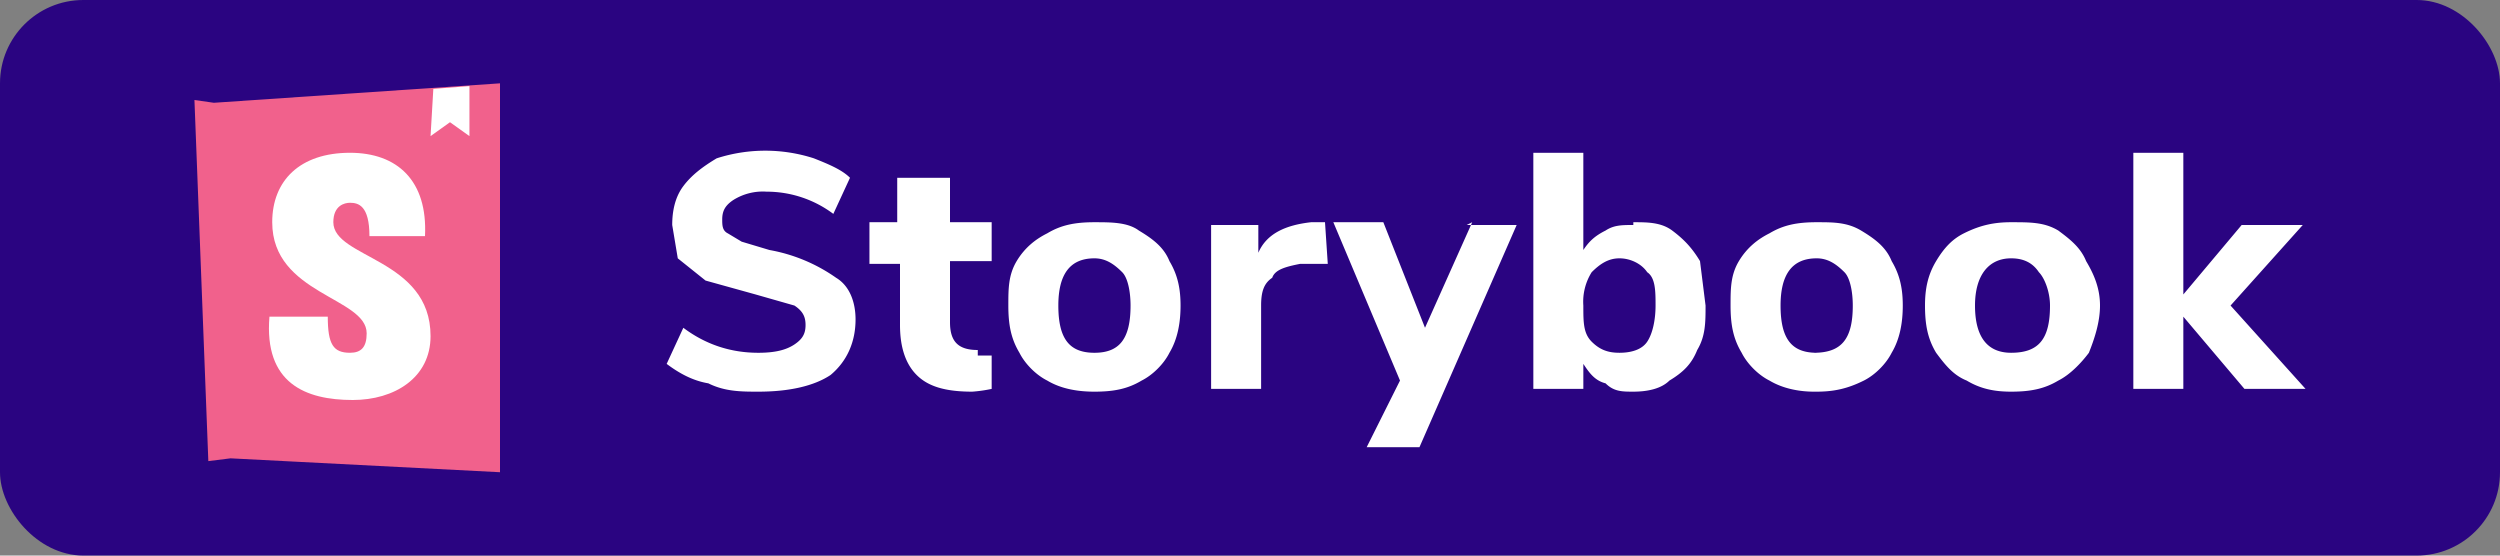 <svg width="90" height="20" xmlns="http://www.w3.org/2000/svg"><rect width="100%" height="100%" fill="#808080" stroke="none"/><g fill="none" fill-rule="evenodd"><rect fill="#2A0481" width="90" height="20" rx="3"/><g fill-rule="nonzero"><path d="M7.7 3.7L18 3v14l-9.7-.5-.8.1-.5-13 .7.1z" fill="#F1618C"/><path fill="#FFF" d="M15.5 4.9l.1-1.7 1.3-.1v1.8l-.7-.5zM13.3 8.5h2c.1-2-1-3-2.7-3-1.8 0-2.8 1-2.8 2.5 0 2.6 3.4 2.7 3.4 4 0 .5-.2.7-.6.7-.6 0-.8-.3-.8-1.3H9.7c-.2 2.4 1.3 3 3 3 1.5 0 2.8-.8 2.8-2.3C15.5 9.3 12 9.3 12 8c0-.6.4-.7.6-.7.3 0 .7.1.7 1.2z"/></g><path d="M27.3 14.1c-.6 0-1.2 0-1.8-.3-.6-.1-1.1-.4-1.5-.7l.6-1.3c.8.6 1.7.9 2.7.9.6 0 1-.1 1.3-.3.3-.2.4-.4.4-.7 0-.3-.1-.5-.4-.7l-1.4-.4-1.8-.5-1-.8-.2-1.2c0-.5.1-1 .4-1.4.3-.4.7-.7 1.2-1a5.7 5.7 0 0 1 3.5 0c.5.2 1 .4 1.3.7L30 7.7a4 4 0 0 0-2.4-.8 2 2 0 0 0-1.2.3c-.3.2-.4.4-.4.7 0 .2 0 .4.2.5l.5.3 1 .3a6 6 0 0 1 2.4 1c.5.3.7.9.7 1.5 0 .8-.3 1.5-.9 2-.6.4-1.5.6-2.6.6zm7.9-1.3h.5V14a5 5 0 0 1-.7.1c-1 0-1.6-.2-2-.6-.4-.4-.6-1-.6-1.8V9.5h-1.1V8h1V6.4h1.9V8h1.5v1.4h-1.5v2.2c0 .7.3 1 1 1zm4.2 1.3c-.6 0-1.2-.1-1.7-.4-.4-.2-.8-.6-1-1-.3-.5-.4-1-.4-1.7 0-.6 0-1.1.3-1.6s.7-.8 1.1-1c.5-.3 1-.4 1.7-.4.6 0 1.2 0 1.6.3.5.3.9.6 1.1 1.1.3.5.4 1 .4 1.6 0 .6-.1 1.2-.4 1.7-.2.4-.6.8-1 1-.5.3-1 .4-1.7.4zm0-1.4c.9 0 1.3-.5 1.3-1.7 0-.5-.1-1-.3-1.2-.3-.3-.6-.5-1-.5-.9 0-1.3.6-1.3 1.7 0 1.2.4 1.7 1.3 1.7zm8.4-3.2h-1c-.5.1-.9.2-1 .5-.3.2-.4.5-.4 1v3h-1.8V8.1h1.7v1c.3-.7 1-1 1.9-1.1h.5l.1 1.5zm5-1.4h1.8l-3.5 8h-1.9l1.2-2.4L48 8h1.8l1.5 3.8L53 8zm6-.1c.5 0 1 0 1.4.3.4.3.7.6 1 1.1l.2 1.6c0 .6 0 1.1-.3 1.6-.2.5-.5.8-1 1.1-.3.3-.8.4-1.3.4-.4 0-.7 0-1-.3-.4-.1-.6-.4-.8-.7v.9h-1.8V5.5H57V9c.2-.3.4-.5.8-.7.3-.2.6-.2 1-.2zm-.5 4.7c.4 0 .8-.1 1-.4.2-.3.3-.8.3-1.3s0-1-.3-1.2c-.2-.3-.6-.5-1-.5s-.7.2-1 .5A2 2 0 0 0 57 11c0 .6 0 1 .3 1.3.3.3.6.4 1 .4zm7 1.4c-.5 0-1.1-.1-1.6-.4-.4-.2-.8-.6-1-1-.3-.5-.4-1-.4-1.7 0-.6 0-1.1.3-1.6s.7-.8 1.1-1c.5-.3 1-.4 1.7-.4.6 0 1.1 0 1.6.3s.9.6 1.1 1.1c.3.5.4 1 .4 1.6 0 .6-.1 1.2-.4 1.7-.2.4-.6.8-1 1-.6.3-1.1.4-1.7.4zm0-1.4c1 0 1.4-.5 1.4-1.7 0-.5-.1-1-.3-1.2-.3-.3-.6-.5-1-.5-.9 0-1.3.6-1.3 1.7 0 1.2.4 1.7 1.3 1.7zm7.1 1.4c-.6 0-1.1-.1-1.6-.4-.5-.2-.8-.6-1.1-1-.3-.5-.4-1-.4-1.7 0-.6.1-1.1.4-1.6.3-.5.6-.8 1-1 .6-.3 1.1-.4 1.7-.4.7 0 1.2 0 1.7.3.4.3.8.6 1 1.1.3.5.5 1 .5 1.6 0 .6-.2 1.2-.4 1.7-.3.4-.7.8-1.1 1-.5.3-1 .4-1.7.4zm0-1.4c1 0 1.4-.5 1.4-1.7 0-.5-.2-1-.4-1.2-.2-.3-.5-.5-1-.5-.8 0-1.3.6-1.3 1.7 0 1.2.5 1.7 1.3 1.7zM83 14h-2.2l-2.2-2.6V14h-1.8V5.5h1.8v5.1l2.1-2.5h2.2L80.3 11 83 14z" fill="#FFF"/></g></svg>